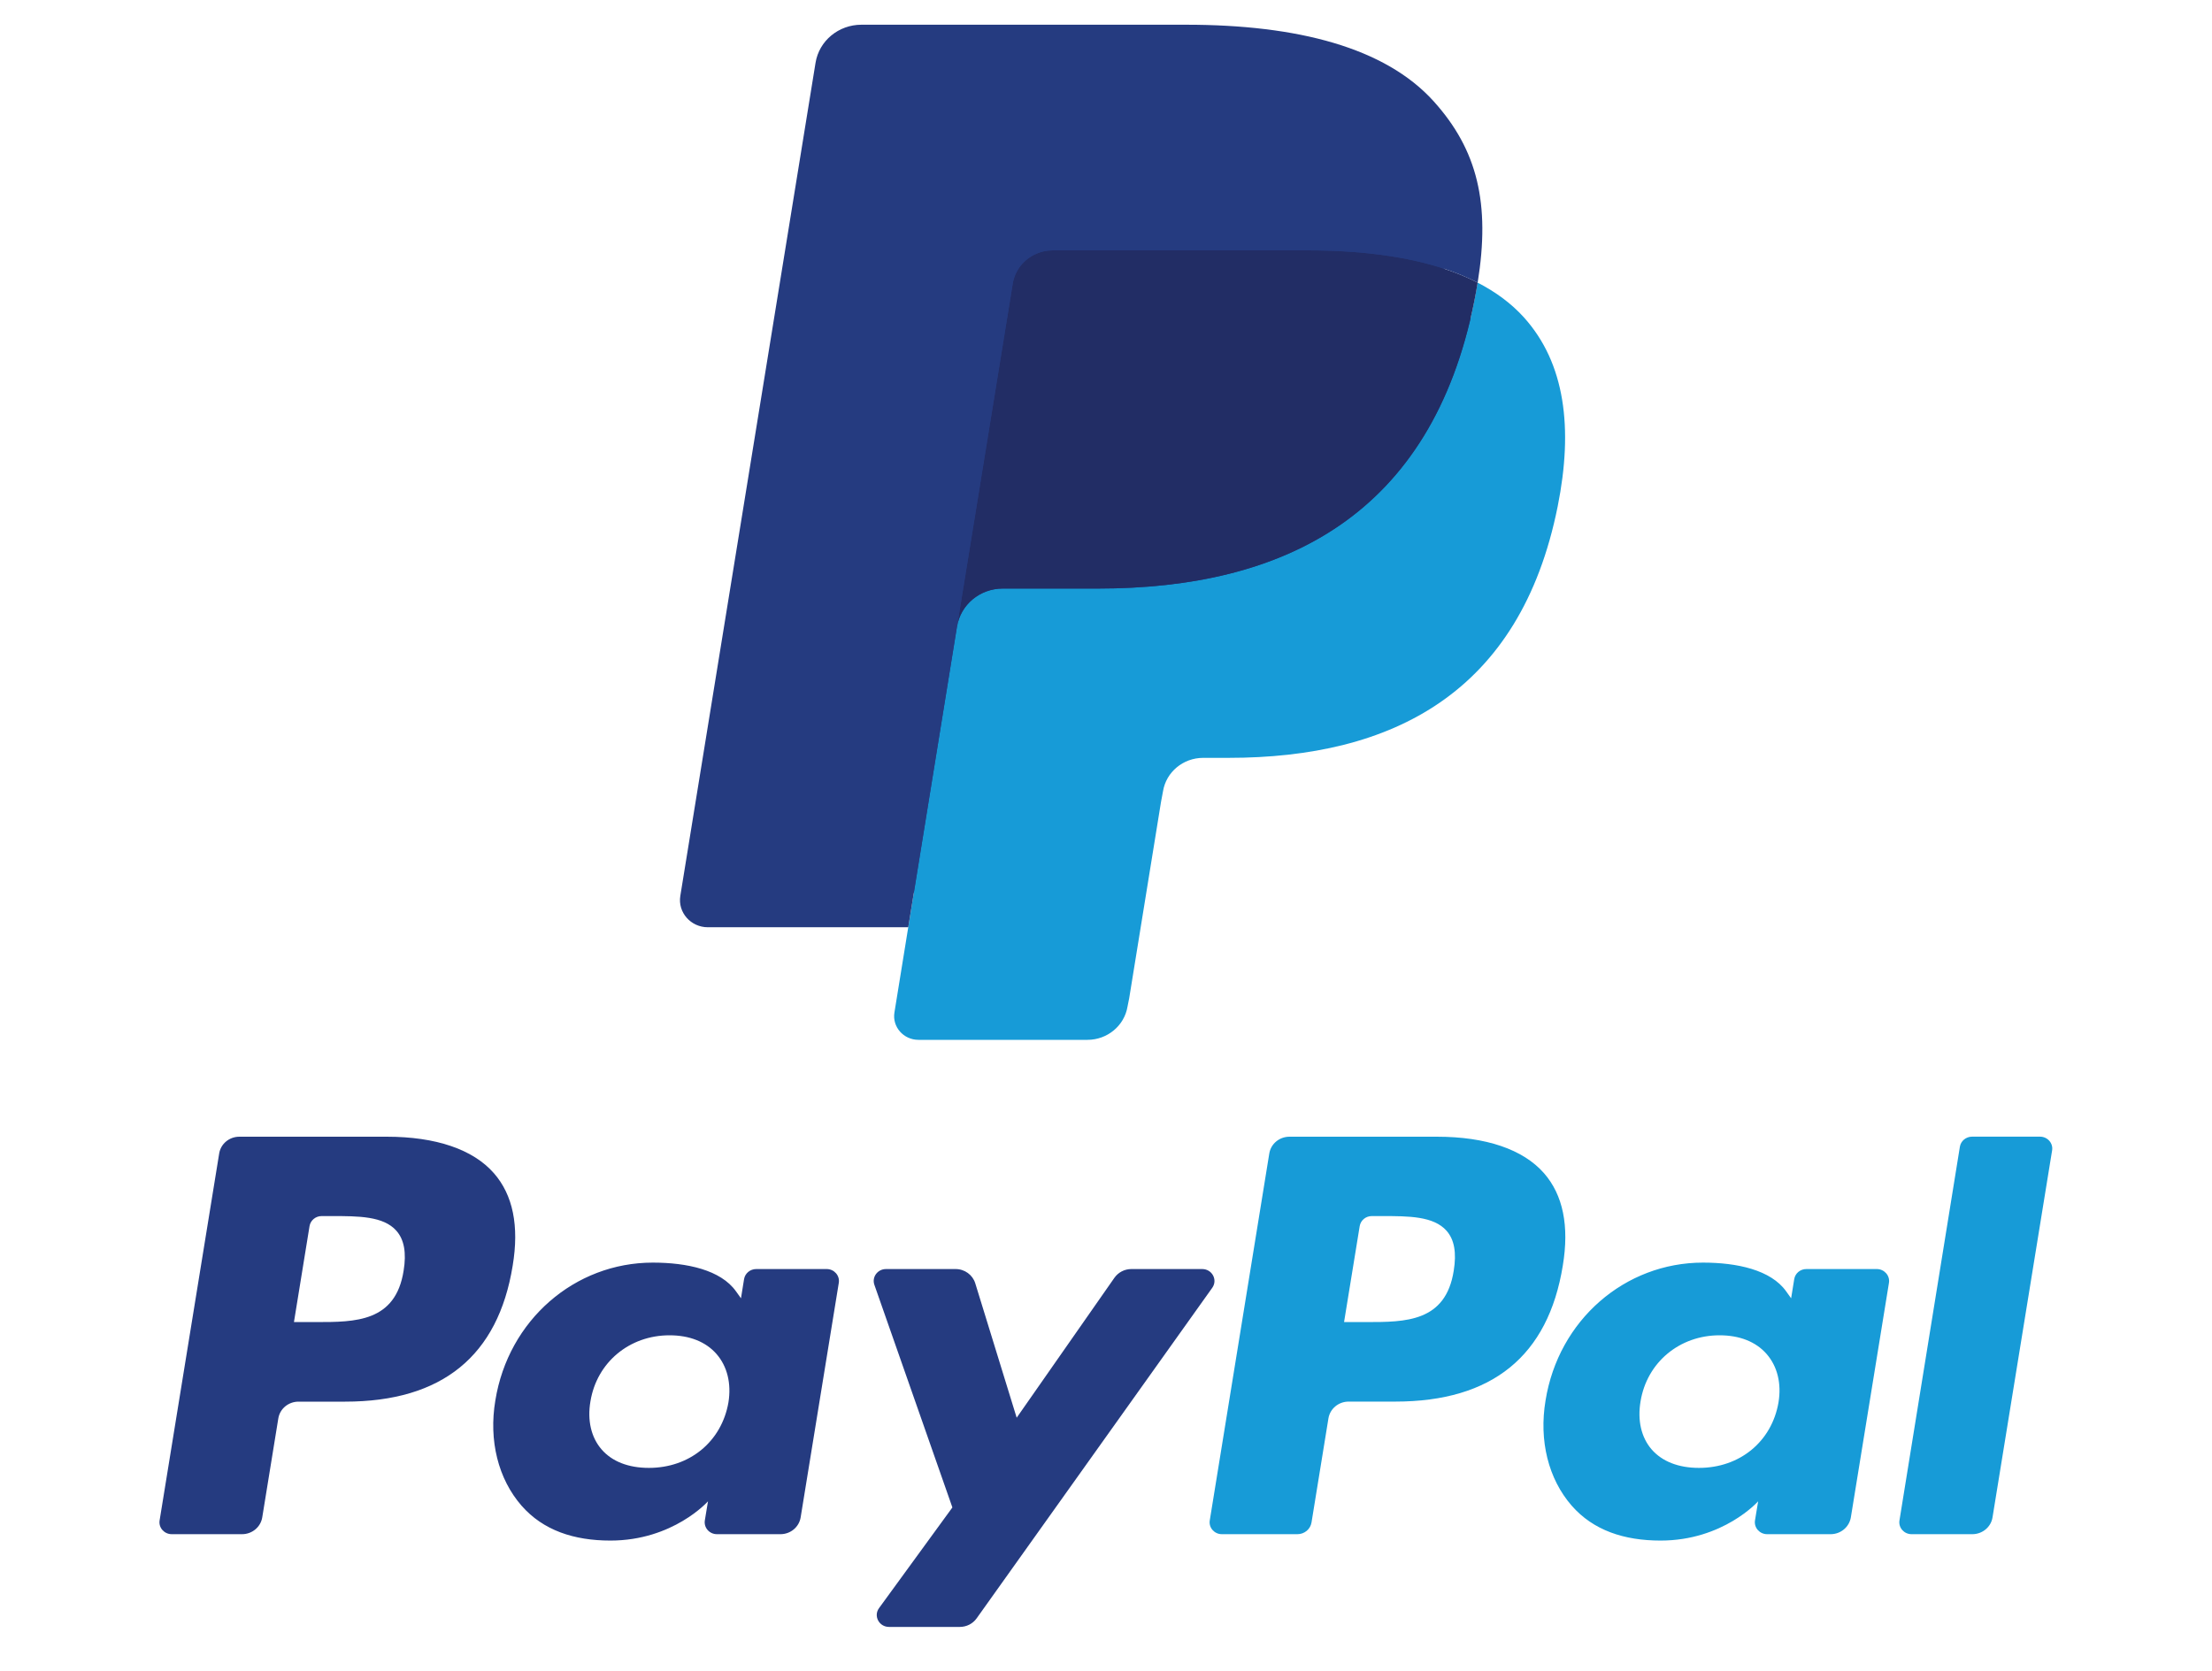 <svg width="45" height="34" viewBox="0 0 45 34" fill="none" xmlns="http://www.w3.org/2000/svg">
<path fill-rule="evenodd" clip-rule="evenodd" d="M7.865 23.13H4.87C4.665 23.13 4.491 23.274 4.459 23.471L3.247 30.938C3.223 31.085 3.341 31.218 3.494 31.218H4.924C5.129 31.218 5.303 31.073 5.335 30.876L5.662 28.862C5.694 28.665 5.868 28.521 6.073 28.521H7.021C8.994 28.521 10.133 27.592 10.43 25.753C10.564 24.948 10.436 24.316 10.048 23.873C9.623 23.387 8.867 23.13 7.865 23.13ZM8.211 25.857C8.047 26.902 7.226 26.902 6.432 26.902H5.98L6.297 24.95C6.316 24.832 6.421 24.745 6.543 24.745H6.75C7.291 24.745 7.802 24.745 8.065 25.045C8.222 25.224 8.271 25.49 8.211 25.857ZM16.818 25.823H15.384C15.262 25.823 15.156 25.91 15.137 26.028L15.074 26.418L14.973 26.277C14.663 25.839 13.971 25.692 13.28 25.692C11.694 25.692 10.341 26.859 10.077 28.497C9.94 29.313 10.135 30.094 10.611 30.639C11.049 31.139 11.674 31.348 12.418 31.348C13.695 31.348 14.403 30.549 14.403 30.549L14.339 30.937C14.315 31.085 14.432 31.218 14.585 31.218H15.877C16.083 31.218 16.256 31.073 16.288 30.876L17.064 26.104C17.088 25.957 16.971 25.823 16.818 25.823ZM14.819 28.537C14.68 29.334 14.03 29.869 13.201 29.869C12.784 29.869 12.451 29.739 12.238 29.493C12.026 29.248 11.945 28.901 12.012 28.513C12.142 27.723 12.803 27.171 13.62 27.171C14.027 27.171 14.358 27.302 14.576 27.551C14.795 27.802 14.881 28.151 14.819 28.537ZM23.015 25.823H24.457C24.659 25.823 24.776 26.043 24.662 26.204L19.868 32.931C19.79 33.04 19.663 33.105 19.526 33.105H18.086C17.884 33.105 17.765 32.883 17.883 32.722L19.375 30.674L17.788 26.144C17.733 25.987 17.852 25.823 18.025 25.823H19.441C19.625 25.823 19.787 25.941 19.84 26.112L20.683 28.848L22.671 26.001C22.749 25.89 22.878 25.823 23.015 25.823Z" fill="#253B80"/>
<path fill-rule="evenodd" clip-rule="evenodd" d="M38.642 30.938L39.871 23.334C39.89 23.216 39.995 23.13 40.118 23.129H41.501C41.654 23.129 41.772 23.262 41.747 23.41L40.535 30.876C40.504 31.073 40.329 31.218 40.124 31.218H38.888C38.735 31.218 38.618 31.085 38.642 30.938ZM29.228 23.13H26.233C26.028 23.13 25.854 23.274 25.822 23.471L24.611 30.938C24.587 31.085 24.704 31.218 24.857 31.218H26.394C26.537 31.218 26.659 31.117 26.681 30.979L27.025 28.862C27.057 28.665 27.231 28.52 27.436 28.52H28.384C30.357 28.52 31.495 27.592 31.793 25.753C31.927 24.948 31.798 24.316 31.411 23.873C30.985 23.387 30.231 23.13 29.228 23.13ZM29.574 25.857C29.411 26.902 28.589 26.902 27.795 26.902H27.343L27.661 24.95C27.68 24.832 27.784 24.745 27.907 24.745H28.114C28.655 24.745 29.165 24.745 29.429 25.045C29.586 25.224 29.634 25.49 29.574 25.857ZM38.181 25.823H36.747C36.624 25.823 36.52 25.91 36.501 26.028L36.438 26.418L36.337 26.277C36.026 25.839 35.335 25.692 34.644 25.692C33.058 25.692 31.705 26.859 31.442 28.497C31.305 29.313 31.499 30.094 31.975 30.639C32.413 31.139 33.038 31.348 33.782 31.348C35.059 31.348 35.767 30.549 35.767 30.549L35.703 30.937C35.679 31.085 35.797 31.218 35.95 31.218H37.242C37.446 31.218 37.62 31.073 37.653 30.876L38.428 26.104C38.452 25.957 38.334 25.823 38.181 25.823ZM36.181 28.537C36.044 29.334 35.393 29.869 34.563 29.869C34.148 29.869 33.814 29.739 33.6 29.493C33.388 29.248 33.309 28.9 33.375 28.513C33.505 27.723 34.166 27.171 34.982 27.171C35.39 27.171 35.721 27.302 35.939 27.551C36.158 27.802 36.245 28.151 36.181 28.537Z" fill="#179BD7"/>
<path d="M18.95 20.458L19.318 18.184L18.498 18.166H14.581L17.303 1.387C17.311 1.336 17.339 1.289 17.379 1.255C17.419 1.222 17.471 1.203 17.524 1.203H24.128C26.32 1.203 27.833 1.647 28.623 2.522C28.994 2.933 29.23 3.362 29.344 3.835C29.463 4.33 29.465 4.922 29.349 5.644L29.34 5.697V6.16L29.71 6.364C30.022 6.525 30.27 6.709 30.46 6.92C30.777 7.271 30.982 7.717 31.069 8.246C31.158 8.79 31.128 9.438 30.982 10.171C30.813 11.014 30.54 11.749 30.171 12.35C29.831 12.903 29.399 13.363 28.886 13.719C28.396 14.057 27.814 14.314 27.155 14.478C26.517 14.639 25.79 14.721 24.993 14.721H24.479C24.111 14.721 23.754 14.85 23.474 15.08C23.193 15.316 23.007 15.637 22.95 15.989L22.911 16.194L22.261 20.201L22.231 20.349C22.224 20.395 22.21 20.419 22.191 20.434C22.173 20.449 22.148 20.458 22.123 20.458H18.95Z" fill="#253B80"/>
<path d="M30.06 5.751C30.04 5.873 30.017 5.999 29.992 6.127C29.121 10.475 26.142 11.976 22.336 11.976H20.399C19.933 11.976 19.541 12.305 19.468 12.751L18.477 18.868L18.196 20.602C18.148 20.895 18.381 21.159 18.685 21.159H22.122C22.528 21.159 22.874 20.871 22.938 20.481L22.972 20.311L23.619 16.319L23.66 16.1C23.724 15.709 24.07 15.421 24.477 15.421H24.991C28.32 15.421 30.927 14.107 31.689 10.304C32.007 8.715 31.842 7.389 31 6.456C30.745 6.174 30.429 5.941 30.06 5.751Z" fill="#179BD7"/>
<path d="M29.15 5.398C29.017 5.36 28.879 5.326 28.739 5.295C28.597 5.265 28.452 5.238 28.303 5.215C27.78 5.133 27.208 5.094 26.595 5.094H21.419C21.291 5.094 21.17 5.122 21.062 5.173C20.823 5.284 20.646 5.504 20.603 5.773L19.501 12.554L19.47 12.751C19.542 12.305 19.934 11.976 20.4 11.976H22.337C26.143 11.976 29.122 10.474 29.993 6.128C30.019 5.999 30.041 5.874 30.061 5.751C29.84 5.637 29.602 5.54 29.345 5.457C29.282 5.437 29.216 5.417 29.15 5.398Z" fill="#222D65"/>
<path d="M20.602 5.773C20.645 5.504 20.822 5.284 21.061 5.173C21.17 5.122 21.29 5.094 21.418 5.094H26.594C27.207 5.094 27.78 5.133 28.302 5.216C28.451 5.239 28.596 5.266 28.738 5.296C28.879 5.326 29.016 5.361 29.149 5.398C29.215 5.418 29.281 5.437 29.345 5.457C29.602 5.54 29.84 5.638 30.061 5.751C30.32 4.144 30.059 3.051 29.165 2.06C28.18 0.97 26.402 0.503 24.128 0.503H17.524C17.059 0.503 16.663 0.831 16.591 1.278L13.84 18.23C13.786 18.565 14.052 18.868 14.4 18.868H18.477L19.501 12.553L20.602 5.773Z" fill="#253B80"/>
</svg>
